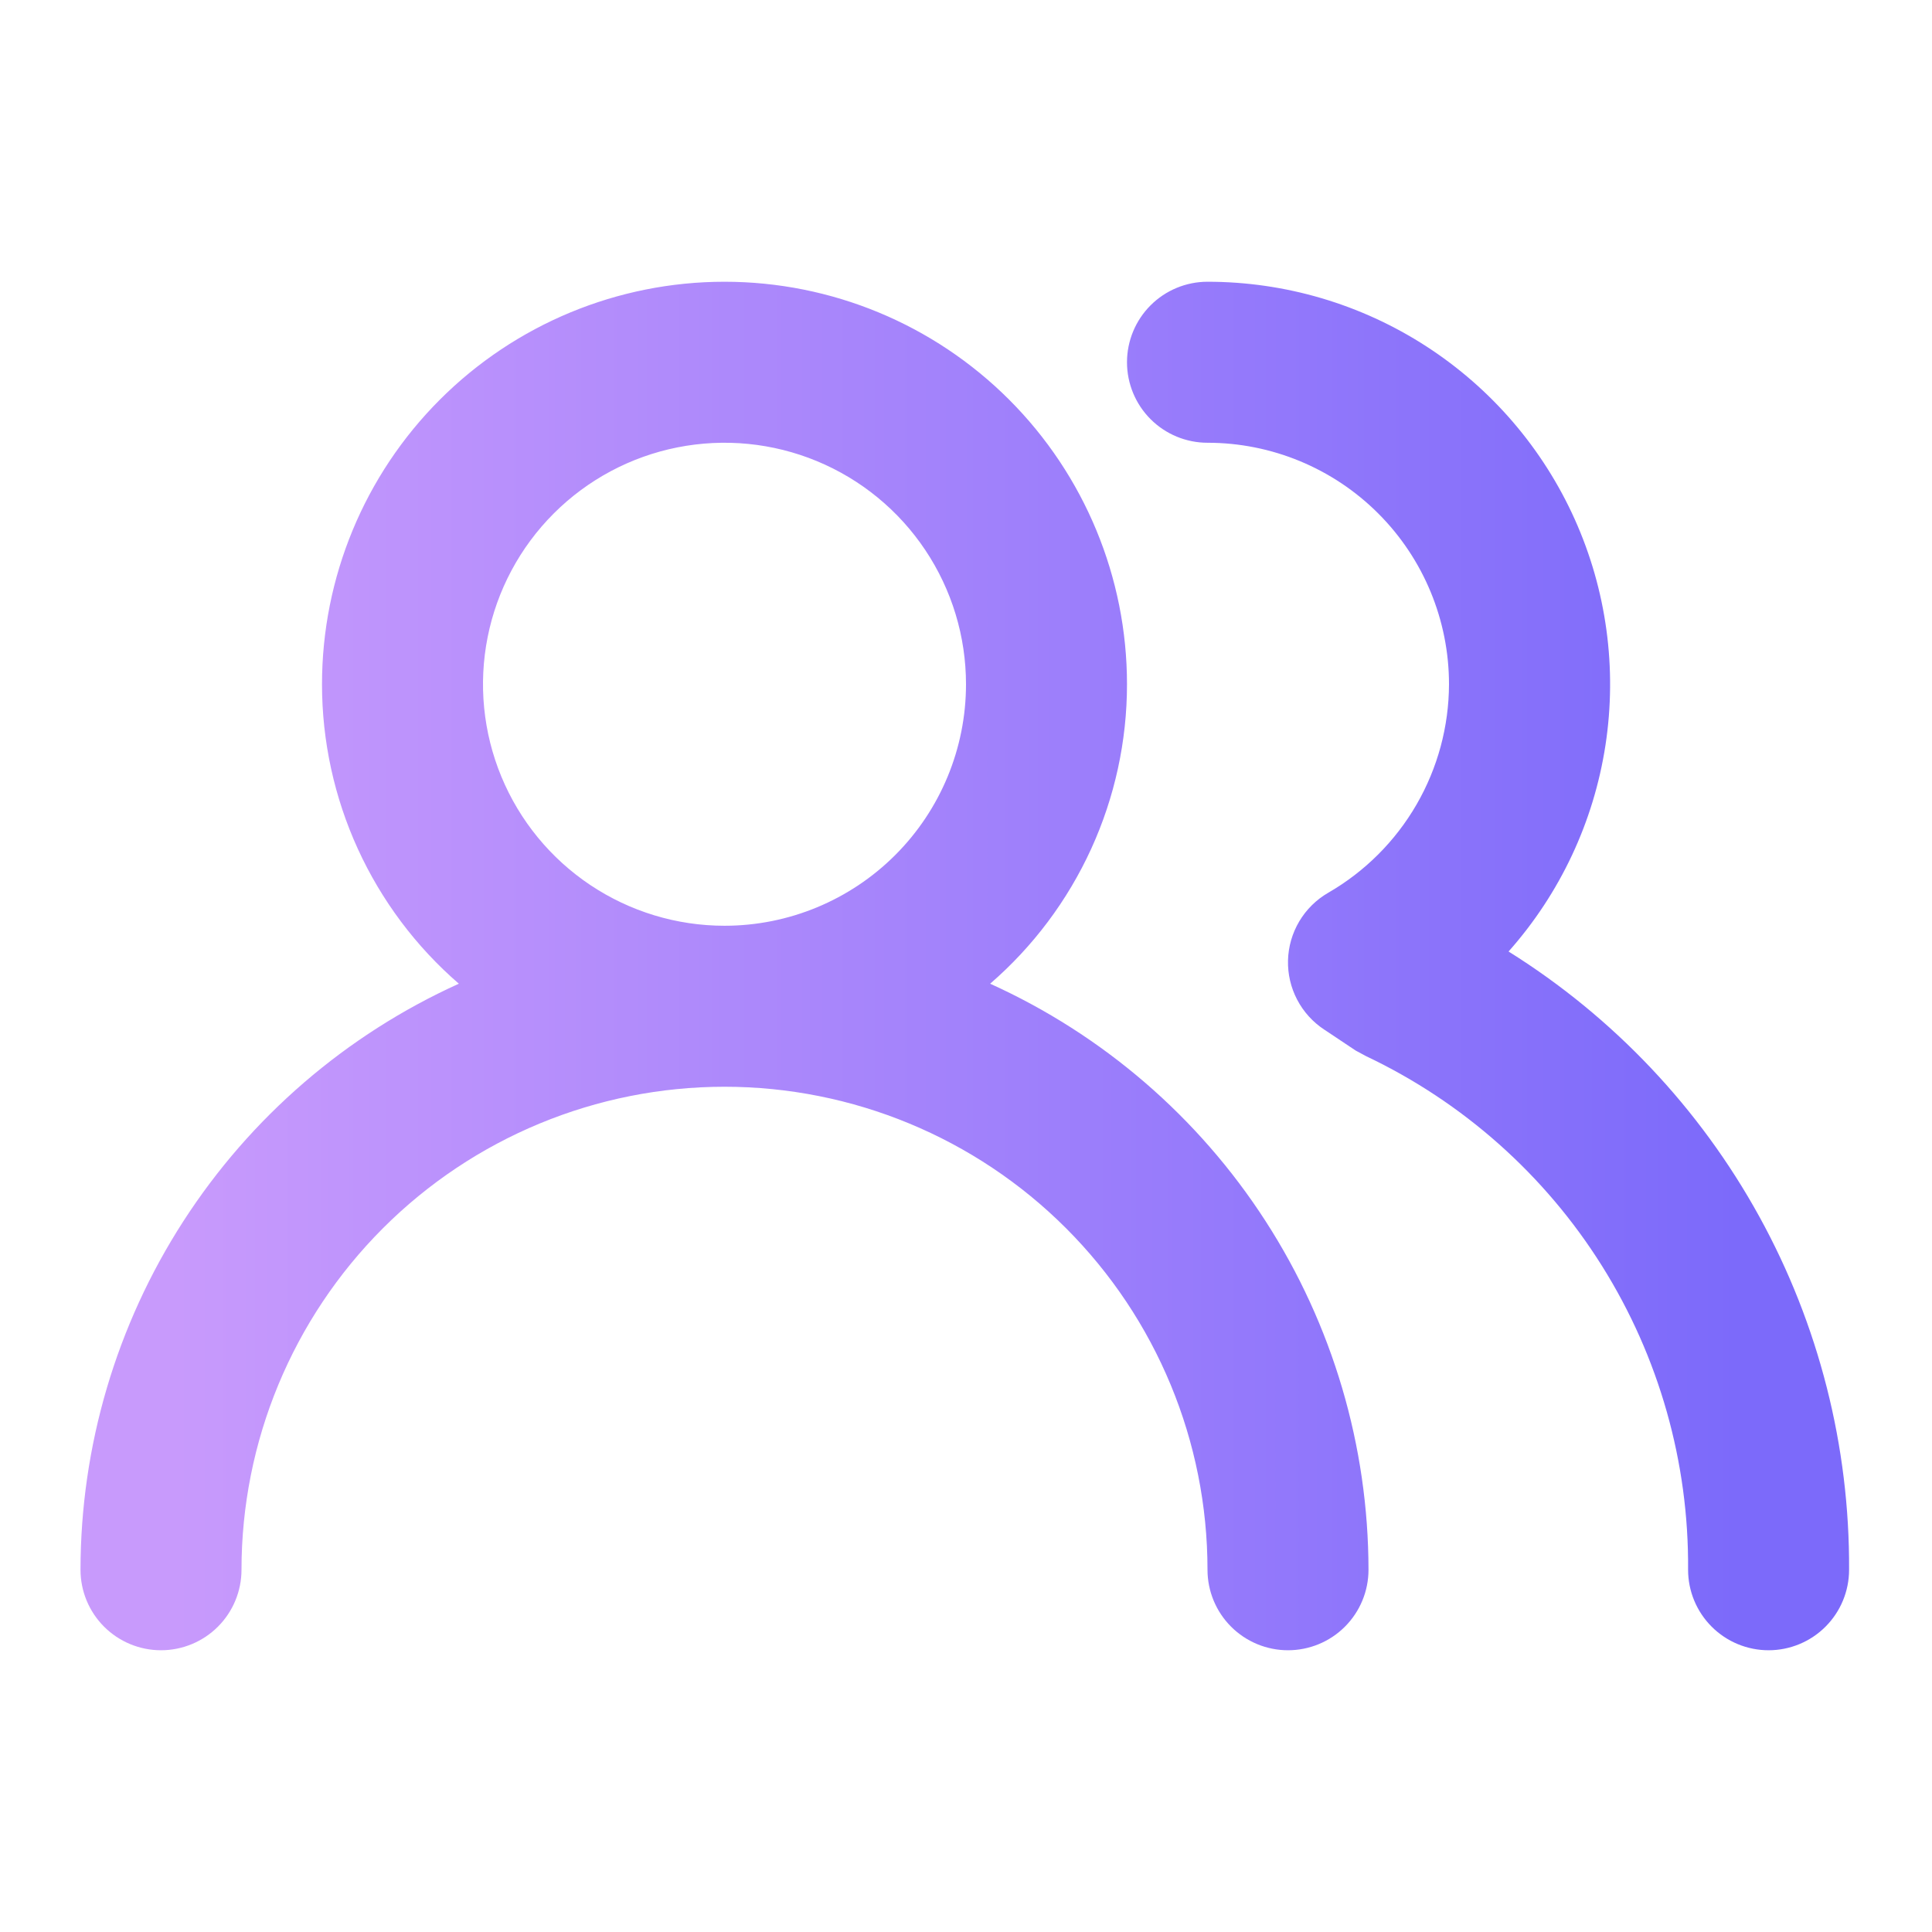 <svg xmlns="http://www.w3.org/2000/svg" width="220" height="220" viewBox="0 0 220 220" fill="none">
  <defs>
    <linearGradient id="gradient" x1="9%" y1="50%" x2="90%" y2="50%" gradientUnits="userSpaceOnUse">
      <stop stop-color="#C89AFC" offset="0%" />
      <stop stop-color="#7C6AFA" offset="100%" />
    </linearGradient>
  </defs>
  <path
    d="M112.75 112.017C117.641 107.783 121.564 102.546 124.253 96.663C126.942 90.779 128.333 84.386 128.333 77.917C128.333 65.761 123.504 54.103 114.909 45.508C106.314 36.912 94.656 32.083 82.5 32.083C70.344 32.083 58.686 36.912 50.091 45.508C41.495 54.103 36.667 65.761 36.667 77.917C36.667 84.386 38.058 90.779 40.747 96.663C43.436 102.546 47.359 107.783 52.25 112.017C39.418 117.827 28.531 127.211 20.891 139.045C13.25 150.879 9.18 164.664 9.167 178.75C9.167 181.181 10.132 183.513 11.851 185.232C13.571 186.951 15.902 187.917 18.333 187.917C20.765 187.917 23.096 186.951 24.815 185.232C26.534 183.513 27.5 181.181 27.5 178.75C27.5 164.163 33.295 150.174 43.609 139.859C53.924 129.545 67.913 123.75 82.5 123.75C97.087 123.75 111.076 129.545 121.391 139.859C131.705 150.174 137.5 164.163 137.5 178.75C137.5 181.181 138.466 183.513 140.185 185.232C141.904 186.951 144.235 187.917 146.667 187.917C149.098 187.917 151.429 186.951 153.148 185.232C154.868 183.513 155.833 181.181 155.833 178.75C155.82 164.664 151.75 150.879 144.109 139.045C136.469 127.211 125.582 117.827 112.75 112.017ZM82.5 105.417C77.061 105.417 71.744 103.804 67.222 100.782C62.7 97.76 59.175 93.465 57.093 88.44C55.012 83.415 54.467 77.886 55.528 72.552C56.59 67.217 59.209 62.317 63.055 58.471C66.9 54.625 71.8 52.006 77.135 50.945C82.469 49.884 87.999 50.428 93.024 52.51C98.049 54.591 102.344 58.116 105.365 62.638C108.387 67.161 110 72.478 110 77.917C110 85.21 107.103 92.205 101.945 97.362C96.788 102.519 89.793 105.417 82.5 105.417ZM171.783 108.35C177.65 101.744 181.482 93.583 182.818 84.85C184.155 76.117 182.938 67.183 179.316 59.125C175.694 51.067 169.82 44.227 162.401 39.43C154.982 34.632 146.335 32.081 137.5 32.083C135.069 32.083 132.737 33.049 131.018 34.768C129.299 36.487 128.333 38.819 128.333 41.25C128.333 43.681 129.299 46.013 131.018 47.732C132.737 49.451 135.069 50.417 137.5 50.417C144.793 50.417 151.788 53.314 156.945 58.471C162.103 63.628 165 70.623 165 77.917C164.987 82.731 163.71 87.458 161.297 91.625C158.884 95.791 155.42 99.251 151.25 101.658C149.891 102.442 148.756 103.562 147.953 104.91C147.151 106.258 146.708 107.79 146.667 109.358C146.628 110.914 146.987 112.455 147.709 113.834C148.43 115.213 149.491 116.386 150.792 117.242L154.367 119.625L155.558 120.267C166.608 125.507 175.93 133.797 182.426 144.158C188.922 154.519 192.322 166.521 192.225 178.75C192.225 181.181 193.191 183.513 194.91 185.232C196.629 186.951 198.96 187.917 201.392 187.917C203.823 187.917 206.154 186.951 207.873 185.232C209.593 183.513 210.558 181.181 210.558 178.75C210.633 164.683 207.11 150.831 200.323 138.509C193.537 126.187 183.712 115.805 171.783 108.35Z"
    fill="url(#gradient)" />
</svg>